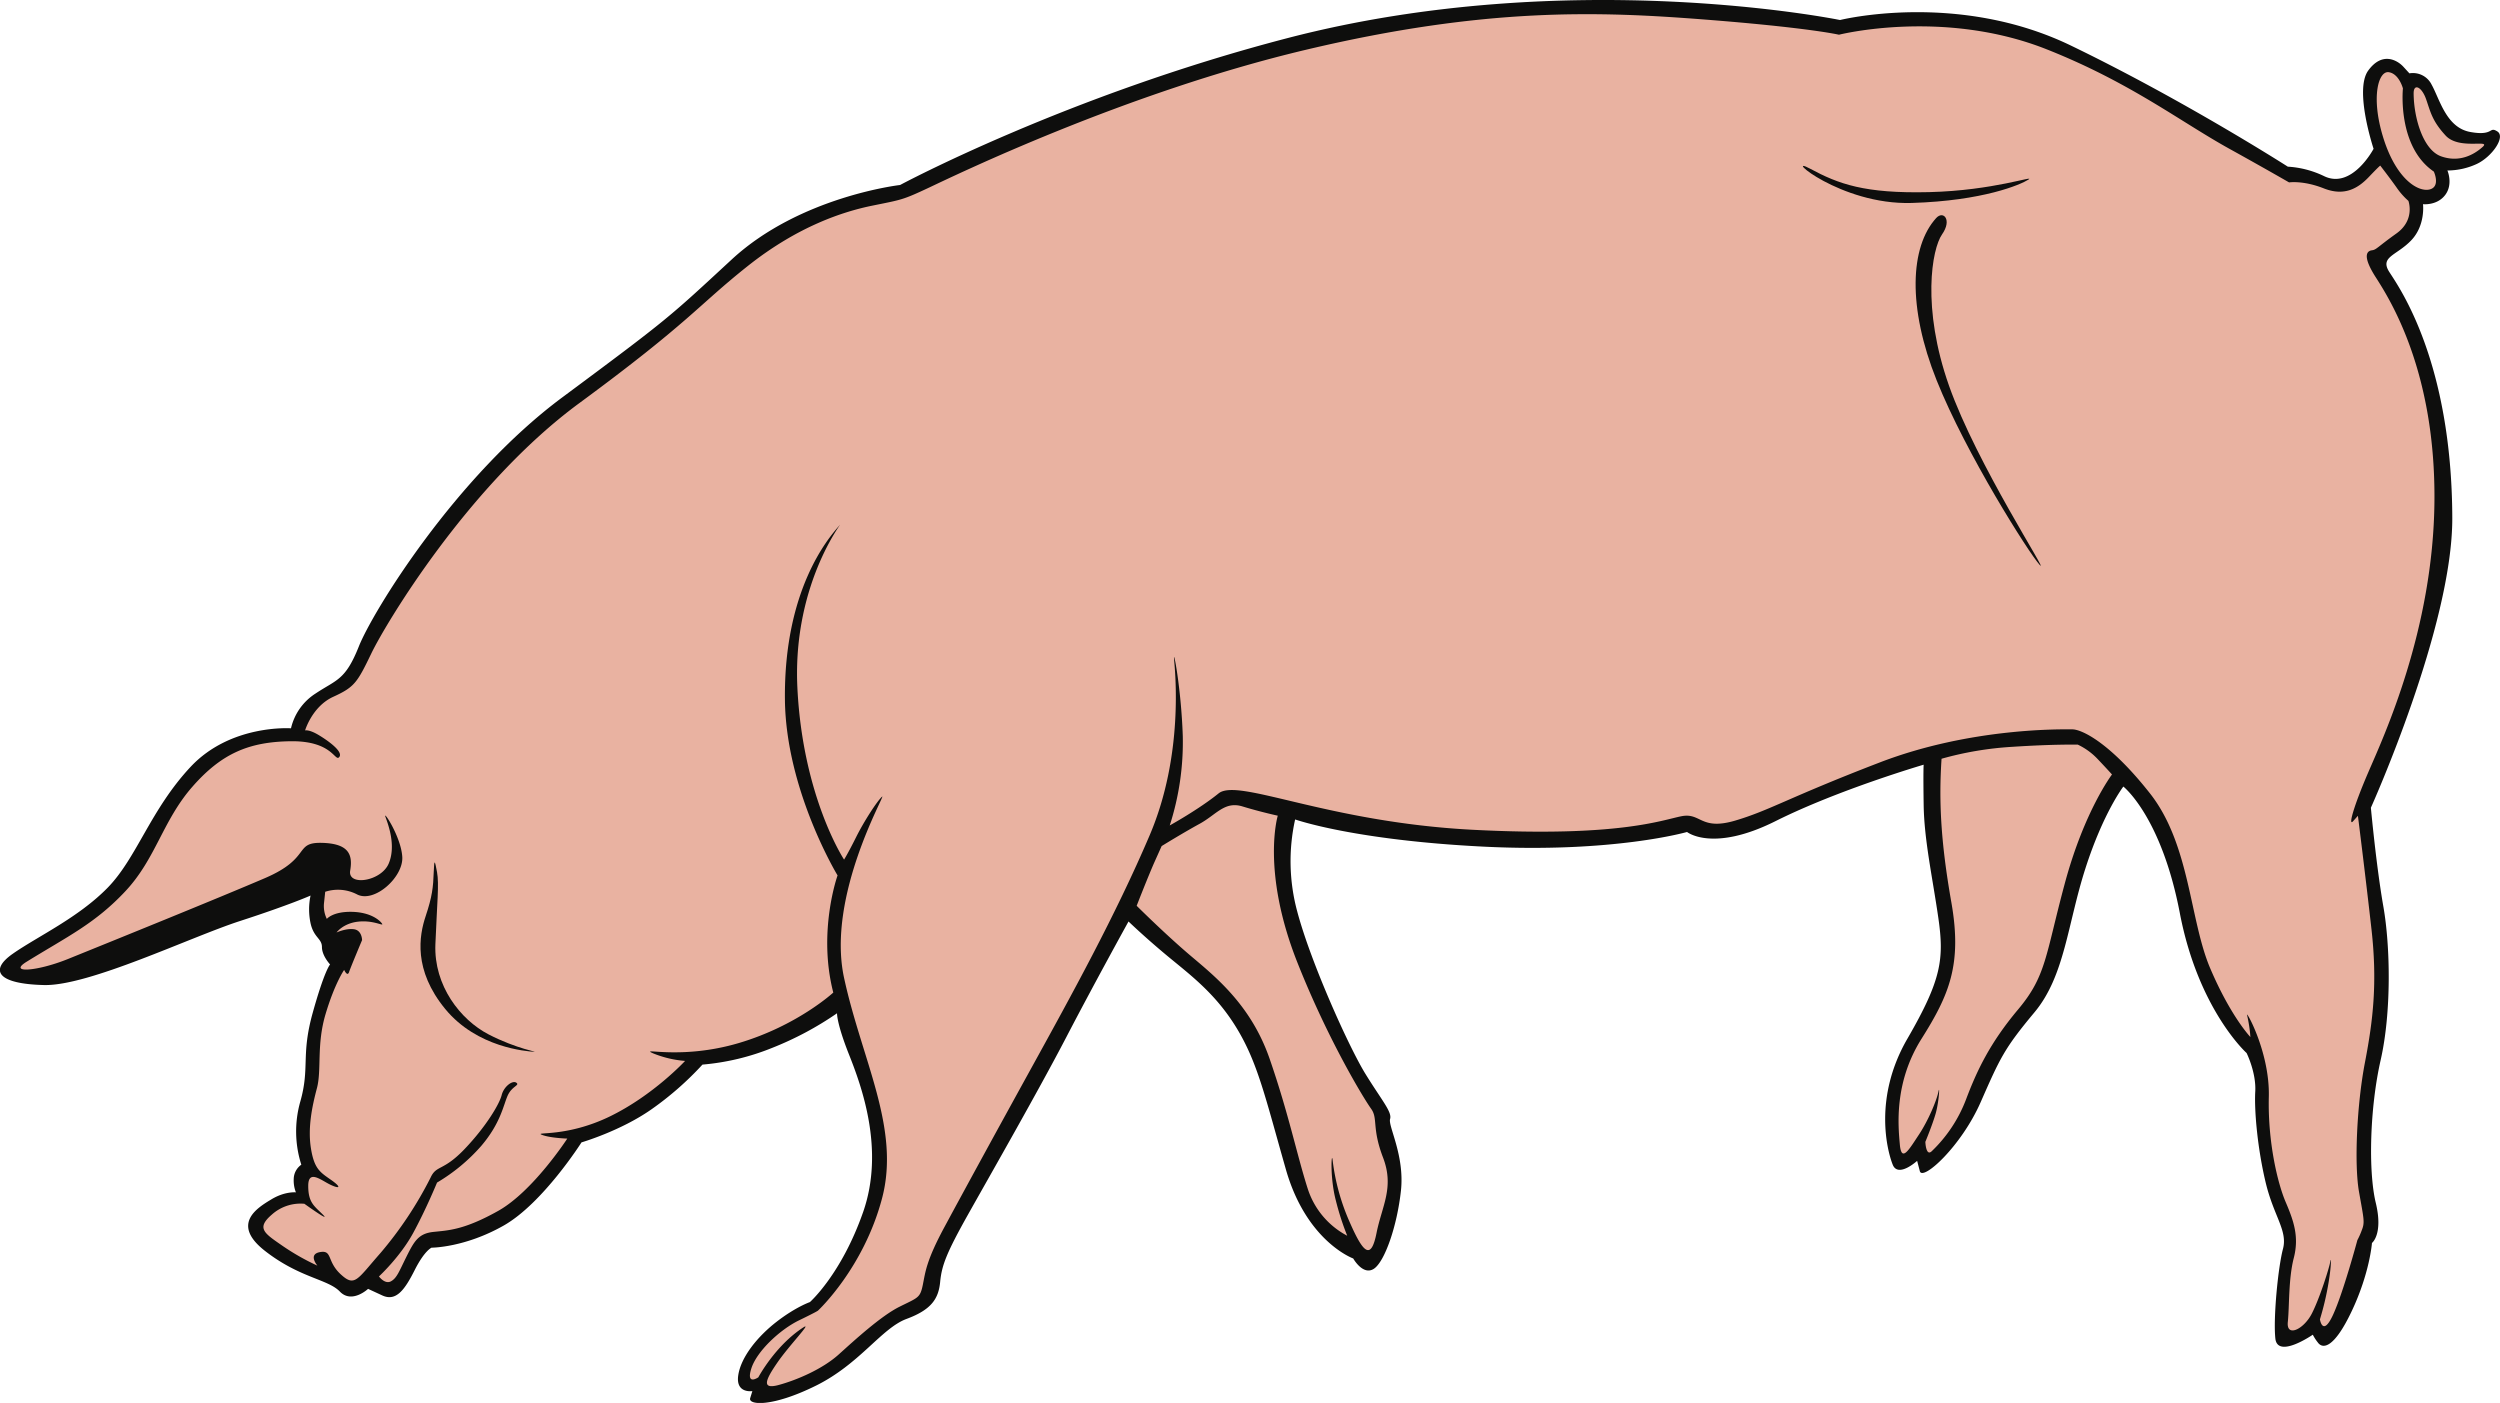 <svg xmlns="http://www.w3.org/2000/svg" width="1080" height="606.07" viewBox="0 0 1080 606.07"><g id="Layer_2" data-name="Layer 2"><g id="Pigs02_3247088"><g id="Pigs02_3247088-2" data-name="Pigs02_3247088"><path d="M364 432s-34 24.13-64 25.61c0 0-17.48 25.6-51 33 0 0-18.4 40.6-57.37 44.31-10.34 1-12.45 5.75-16.74 15.76-5.91 13.79-16 1.23-16 1.23s-6.4 9.11-11.08 3.45-35.21-10.1-37.18-24.38 19.94-13.78 19.94-13.78-4.68-10.1 3-12.31a37.59 37.59.0 0 1-1-28.81c5.91-15.76-1-24.37 6.41-43.58s9.84-19.69 2-28.06-4.43-25.12-4.43-25.12S33.08 423.09 13.87 422.1 4 416.68 23.72 403.64s27.82-12.07 51.71-58.1c17.95-34.6 52.93-28.07 52.93-28.07s2.7-14.28 17-20.68 23.89-57.86 80.51-106.12 70.66-54.41 96.76-79 53.68-22.4 79.28-34.71 113-50.23 177.27-62.78S700.53-3.09 794.58 11.44c0 0 50-12.31 99 10.58S988.34 75.2 988.34 75.2a44.94 44.94.0 0 1 15.76 3.45c8.12 3.45 17 .25 24.62-13.79.0.0-8.37-19.2-4.43-29.79s11.07-8.62 16.74.0c0 0 6.65-4.92 10.1 8.86s13.53 17.24 20.43 15.76 6.9 5.17-3.69 9.85-15.27 1.23-15.27 1.23 5.91 7.39.49 12.07a8.82 8.82.0 0 1-10.58 1.23s5.9 13.54-7.14 20.68-8.62 10.09-2.71 20.43 28.06 47.77 21.66 115.47c-3.07 32.54-26.6 97.47-33.48 107.59.0.0 11.08 65 6.65 98.73s-8.38 46-5.67 65.25 2.72 21.16.25 24.61-4.43 24.38-12.55 35.45-10.34.0-10.34.0-12.06 12.07-13.79 1 1.24-23.63 3-33.24-2-15-5.17-23.63-6.9-26.35-6.4-42.1-1.22-18.22-9.11-26.84-18.61-26.56-24.37-58.84c-7.39-41.36-27.09-54.41-27.09-54.41a163.5 163.5.0 0 0-22.89 55.64c-6.65 32.5-10.59 38.9-24.62 55.89S851 486.36 840.13 496s-10.34 4.43-11.32.0c0 0-7.89 10.58-9.85 3.44s-6.41-28.06 8.61-52.69 16.5-28.8 12.07-55.88-6.4-49.25-5.17-65.5c0 0-35.21 11.58-63 23.89s-32.74 11.08-41.12 7.63S705 364.74 642.92 362s-86.17-12.31-86.17-12.31-9.36 23.88 6.4 63.27S588 467.4 593.68 475.28s3 13.54 6.9 22.65 2 24.62-3.21 37.42-7.13 11.82-10.83 6.9-19-7.13-27.57-35.21-11.58-58.35-32.75-79.27-40.38-36.2-40.38-36.2-30 58.84-49.73 95.28-30.53 51.22-33 65.25-6.9 10.1-20.19 19.94-23.88 22.41-43.08 28.81-11.33-3.45-11.33-3.45-9.11 3.2-7.63-3.45 6.4-16.74 30.53-30c0 0 18.46-16.75 26.34-47S367.42 456.57 364 432z" fill="#e9b2a1"/><path d="M361.6 437.73a139.52 139.52.0 0 1-28.14 15 103.37 103.37.0 0 1-30 7.18 135.57 135.57.0 0 1-22 19.3c-13.36 9.38-30.25 14.3-30.25 14.3s-16.65 26.26-33.53 35.88S186.44 539 186.44 539s-3 1.18-7.26 9.61-8 13.84-14.07 11l-6.1-2.82s-7 6.57-12.19 1.17-17.36-5.86-32.36-17.58-3-18.76 2.82-22.28 10.55-3 10.55-3a14.17 14.17.0 0 1-.94-5.86 7.7 7.7.0 0 1 3.28-6.09 47.2 47.2.0 0 1-.46-27.2c4.22-14.77.23-19.92 5.39-38.44s7.5-20.86 7.5-20.86-3.52-3.75-3.52-7.51-3.52-4-4.92-10.31a28.79 28.79.0 0 1 0-11.95s-8.91 4-30.48 11S38.49 426 19 425.54s-24.15-6.09-13.36-13.6 28.13-15.47 40.79-28.37S65 349.81 82.34 331.28s43.37-16.65 43.37-16.65a24.34 24.34.0 0 1 10.56-15c9.14-6.1 12.89-5.63 18.76-20.4S196.53 206.08 243 171.6s46-34.46 73.15-59.55c29.51-27.23 72.69-32.13 72.69-32.13s72-38.68 167.64-63.53C678.19-15.24 794.9 8.65 794.9 8.65s50.65-12.67 99.66 11S988.34 72 988.34 72a41.61 41.61.0 0 1 15.48 4c12.19 6.13 21.57-11.72 21.57-11.72s-8.44-25.33-2.34-33.76 12.66-4.46 15.24-1.65l2.58 2.82a9 9 0 0 1 9.61 4.92c3.51 6.33 6.33 18.52 16.65 20.4s8-2.58 11.72-.23-2.35 11-8.91 14.06a30.42 30.42.0 0 1-12.66 2.81s2.58 5.87-.94 10.56-9.6 4-9.6 4 1.16 9.14-5.17 15.7-13.6 7-9.38 13.6 27 38.45 27.2 106.22c.15 46.89-35.17 125.21-35.17 125.21s2.34 25.32 5.39 42.67 3.52 45.72-1.17 66.35-5.39 48.05-2.11 61.65-1.64 17.35-1.64 17.35-.94 12.9-8.68 29.31-12.66 16.65-14.77 13.6a20.11 20.11.0 0 1-2.11-3.28s-15.24 10.55-16.18 1.63 1.18-30.71 3.29-38.68-4-14.07-7.51-28.84-4.92-30.95-4.46-39.15-3.74-16.64-3.74-16.64-20.87-18.75-28.85-60.48-24.39-54.64-24.39-54.64-8.66 11.26-16.41 35.41-8.9 46.42-22 62.13S864.07 457 855.63 476.17s-25.09 34.22-26.26 29.77l-1.17-4.45s-8.21 7.5-10.55 1.64-8.45-28.84 6.33-54.38 15.94-34.46 13.37-52.28-6.1-33.53-6.33-48.78.0-17.34.0-17.34-36.82 10.78-64 24.38-38.22 4.69-38.22 4.69-31.65 9.14-87.92 6.33S559.5 354 559.5 354a83.28 83.28.0 0 0 .93 39.85c5.86 22.05 22.27 58.38 29.31 69.86s11.72 16.64 10.78 19.69 6.34 15.72 4.69 30.95-7 30.71-11.71 33.77-8.91-4.46-8.91-4.46-20.18-7.27-29.08-38.45-12.19-46.18-21.34-61.18-20.17-23-30-31.18-16.65-14.77-16.65-14.77-14.53 26.26-26.73 49.7S428.19 506.88 418.57 524s-11.72 22.51-12.42 29.78-3.75 12-14.54 16-20.16 19.45-39.15 28.84S323.14 607 324.08 604l.94-3.05s-7.27 1.18-6.1-6.8 8.45-16.88 16.65-23.21 14.31-8.44 14.31-8.44 13.6-12 23-38.92-.7-54.4-6.1-68S361.6 437.73 361.6 437.73zm.23-59.55s-22.36-36.79-22.74-76c-.47-47.37 18.75-69.64 23.21-74.8s-20.16 22.75-17.82 69.87 20.16 74.1 20.16 74.1 1.65-2.58 5.16-9.62 9.15-15.71 11.26-17.58-24.15 42.68-16.42 78.31 24.39 64.93 16.42 95.17-27.67 48.54-27.67 48.54.0.23-8.21 4.22-18.29 13.37-20.63 20.87S327.6 595 327.6 595s7.3-13.72 19.46-21.57c4-2.58-6.1 7.74-11.26 15.24s-7 11.73.71 9.61 18.76-6.8 25.79-13.13 18.29-16.65 26.27-20.63 8.91-3.75 10.07-9.38 1.41-10.32 9.38-25.09 19.46-35.87 37.28-68.22 36.58-66.34 51.36-101 11-70.58 10.54-76 3.05 12.2 3.76 33.07a117.32 117.32.0 0 1-5.63 38.69s12.66-7 21.1-13.84 46.66 12.43 109.73 15.71 81.84-4.22 90.28-5.86 8.2 6.33 23.21 1.88 22.74-9.85 62.37-25.09 79.25-14.31 83.24-14.31 16.18 5.63 33.53 27.67 17.11 54.63 26 75.51S972.17 448 972.17 448a59.09 59.09.0 0 0-1.41-9.37c-.94-3.05 9.85 15.7 9.37 35.15s3.76 37.28 7.27 45.49 5.87 15 3.52 24.15-1.87 20.87-2.58 27.66 6.8 3.28 10.32-3.52 7.74-20.39 8-22.51.71.24-.7 8.91a122.4 122.4.0 0 1-3.75 16s1.17 7.74 5.63-1.88 10.55-32.35 10.55-32.35a31.65 31.65.0 0 0 1.88-4.22c1.41-3.52.93-4.69-1.18-16.65s-.93-37.74 2.59-56 5.38-34.45 2.8-57.43-5.86-49-5.86-49l-2.1 2.35c-2.11 2.35.0-5.86 6.56-21.1s28.13-61.44 28.6-117.24-19-86.75-25.32-96.6-3.52-11.49-1.64-11.72 2.34-1.41 10.55-7.27 5.16-14.07 5.16-14.07a31.18 31.18.0 0 1-5.16-5.86c-3-4.22-7-9.38-7-9.38s-.24.0-4.93 4.92-10.56 8.44-19.46 4.92-15-2.58-15-2.58-10.37-6-25.79-14.53c-21.36-11.84-42.76-28.61-78.78-42.91C839.57 3.58 794.43 15 794.43 15s-12.89-3.05-58.14-6.57S642 3 564 21.54 412.71 75.71 401.23 81.1s-11.73 5.16-24.39 7.74-32.13 8.91-53.7 26S298.05 139 250.22 174.18s-83.7 95.43-89.8 108.09S153.15 296.82 144 301s-12.2 14.54-12.2 14.54 1.65-.48 5.63 1.86 11 7.28 9.15 9.62-2.81-7-20.88-6.8S95.71 325.43 83 340s-15.71 31-28.83 45-24.86 19.46-42.68 30.48c-8.21 5.07 4.45 4.22 17.82-1.17C50.1 405.9 94.3 388 114.46 379.35s12.43-15.47 24.39-15.24 13.6 5.16 12.43 12 13.36 4.69 16.64-3.05-.23-16.89-1.4-20.16 6.79 8.67 7.27 17.34-12 19.93-19.47 16.18a17.84 17.84.0 0 0-13.83-1.17l-.47 4.46a12.69 12.69.0 0 0 1.17 7.26s2.59-3.28 11-3.05 12.19 4 12.9 5.17-3.75-1.65-10.32-.94-9.38 4.69-9.38 4.69 4-1.88 7.51-1.41 3.52 4.69 3.52 4.69-4.93 11.72-5.64 13.84-2.11-.95-2.11-.95-4 5.64-8 19-1.65 24.13-3.76 32.1-4 17.11-2.58 26 4 10.32 8.68 13.6 3.75 4-.24 2.11-9.61-6.8-9.61.47 2.58 8.68 6.33 12.43-8-4.69-8-4.69a18.57 18.57.0 0 0-14.07 4.69c-6.8 5.86-3.28 8 4.45 13.36a100.34 100.34.0 0 0 15.25 8.68s-4.23-4.92 1.17-5.86 2.81 4 8.91 9.61 7 2.34 17.11-9.14A164.12 164.12.0 0 0 186 508.75c2.57-5.62 5.39-2.58 14.77-12.43s15-19.45 15.94-23.2 4.7-6.56 6.34-5.39-1.89 1.4-3.76 5.62-3.05 11.95-11.49 21.8a78.57 78.57.0 0 1-19 15.72s-4.7 11.48-10.32 21.8-14.77 18.75-14.77 18.75 2.57 3.52 5.16 2.12 3.51-4.22 6.79-10.79 5.16-9.85 11.49-10.55 13.13-.7 28.14-9.14 29.78-31.19 29.78-31.19-7.51-.23-11-1.64 10.78 1.17 29.54-8 32.35-23.91 32.35-23.91a46 46 0 0 1-13.83-3.28c-6.33-2.81 11.73 3.05 37.05-4.45s40.8-21.8 40.8-21.8C353.16 402.33 361.83 378.18 361.83 378.18zM552 352.38s-7.5-1.63-15.24-4-11.25 3.52-18.52 7.5-16.41 9.62-16.41 9.62l-3.05 6.8c-3 6.79-7.74 19-7.74 19s12 11.95 22.74 21.1 26.5 21.33 34.7 45 11.72 41.26 16.42 56A35 35 0 0 0 582 533.84a116 116 0 0 1-4.92-15.24c-2.58-9.85-1.88-21.34-1.41-17.59a93.09 93.09.0 0 0 7.51 27.21c5.86 13.36 9.14 16.17 11.48 4.45s7.75-19.7 2.82-32.59-2.11-16.88-5.16-21.1-18.52-29.53-31.89-63.28C544.78 376.12 552 352.38 552 352.38zM843 389.9c4.69 26.73-.94 39.86-12.9 58.85s-10.08 37.72-9.37 45.7 4 2.11 8.2-4.22 7.74-15 8.45-18.52.23 4.46-1.18 9.37-4.45 12.2-4.45 12.2.23 6.56 2.81 4A61 61 0 0 0 849.31 475c4.68-12.42 10.3-24.37 22.5-38.9s11.73-23 20.17-54.4 20.4-47.12 20.4-47.12-1.88-2.12-6.1-6.57a28.65 28.65.0 0 0-8.67-6.33s-10.09-.24-28.14.94a143.43 143.43.0 0 0-30.72 5.16C837.58 345.59 838.29 363.17 843 389.9zM1038.06 38.19s-1.65-6.33-6.1-7-7.74 10.56-2.58 27.67c5.6 18.56 15.24 24.16 20.16 23s1.88-7.73 1.88-7.73C1035.47 63.28 1038.06 38.19 1038.06 38.19zm16.41 29.31c7.73 2.81 14.07-.47 18-4s-10.08 1.41-15.94-4.92-6.57-10.32-8.45-15.71-5.39-7-5.39-2.58C1042.74 50.85 1046.74 64.68 1054.47 67.5z" fill="#0e0e0d"/><path d="M782 72.89C794.2 79.46 805.45 83.68 833.36 83s46.19-7.51 42.91-5.4-19.46 9.15-50.41 10.08S769.82 66.33 782 72.89z" fill="#0e0e0d"/><path d="M836.4 94.23c3.11-3.46 7 .7 2.58 7s-8.91 31.66 3 65.42 43.85 82.54 39.16 77.38S849.31 196 836.64 164.33 825.15 106.66 836.4 94.23z" fill="#0e0e0d"/><path d="M187.38 376.54c.21-5.63.47-4.93 1.42.23s0 13.36-.71 31.18 10.78 32.59 23 38.92 22.27 7.74 19.46 7.5-24.39-1.64-38.23-18.51-11.25-31.65-8.43-40.09S187.15 383.34 187.38 376.54z" fill="#0e0e0d"/></g></g></g></svg>